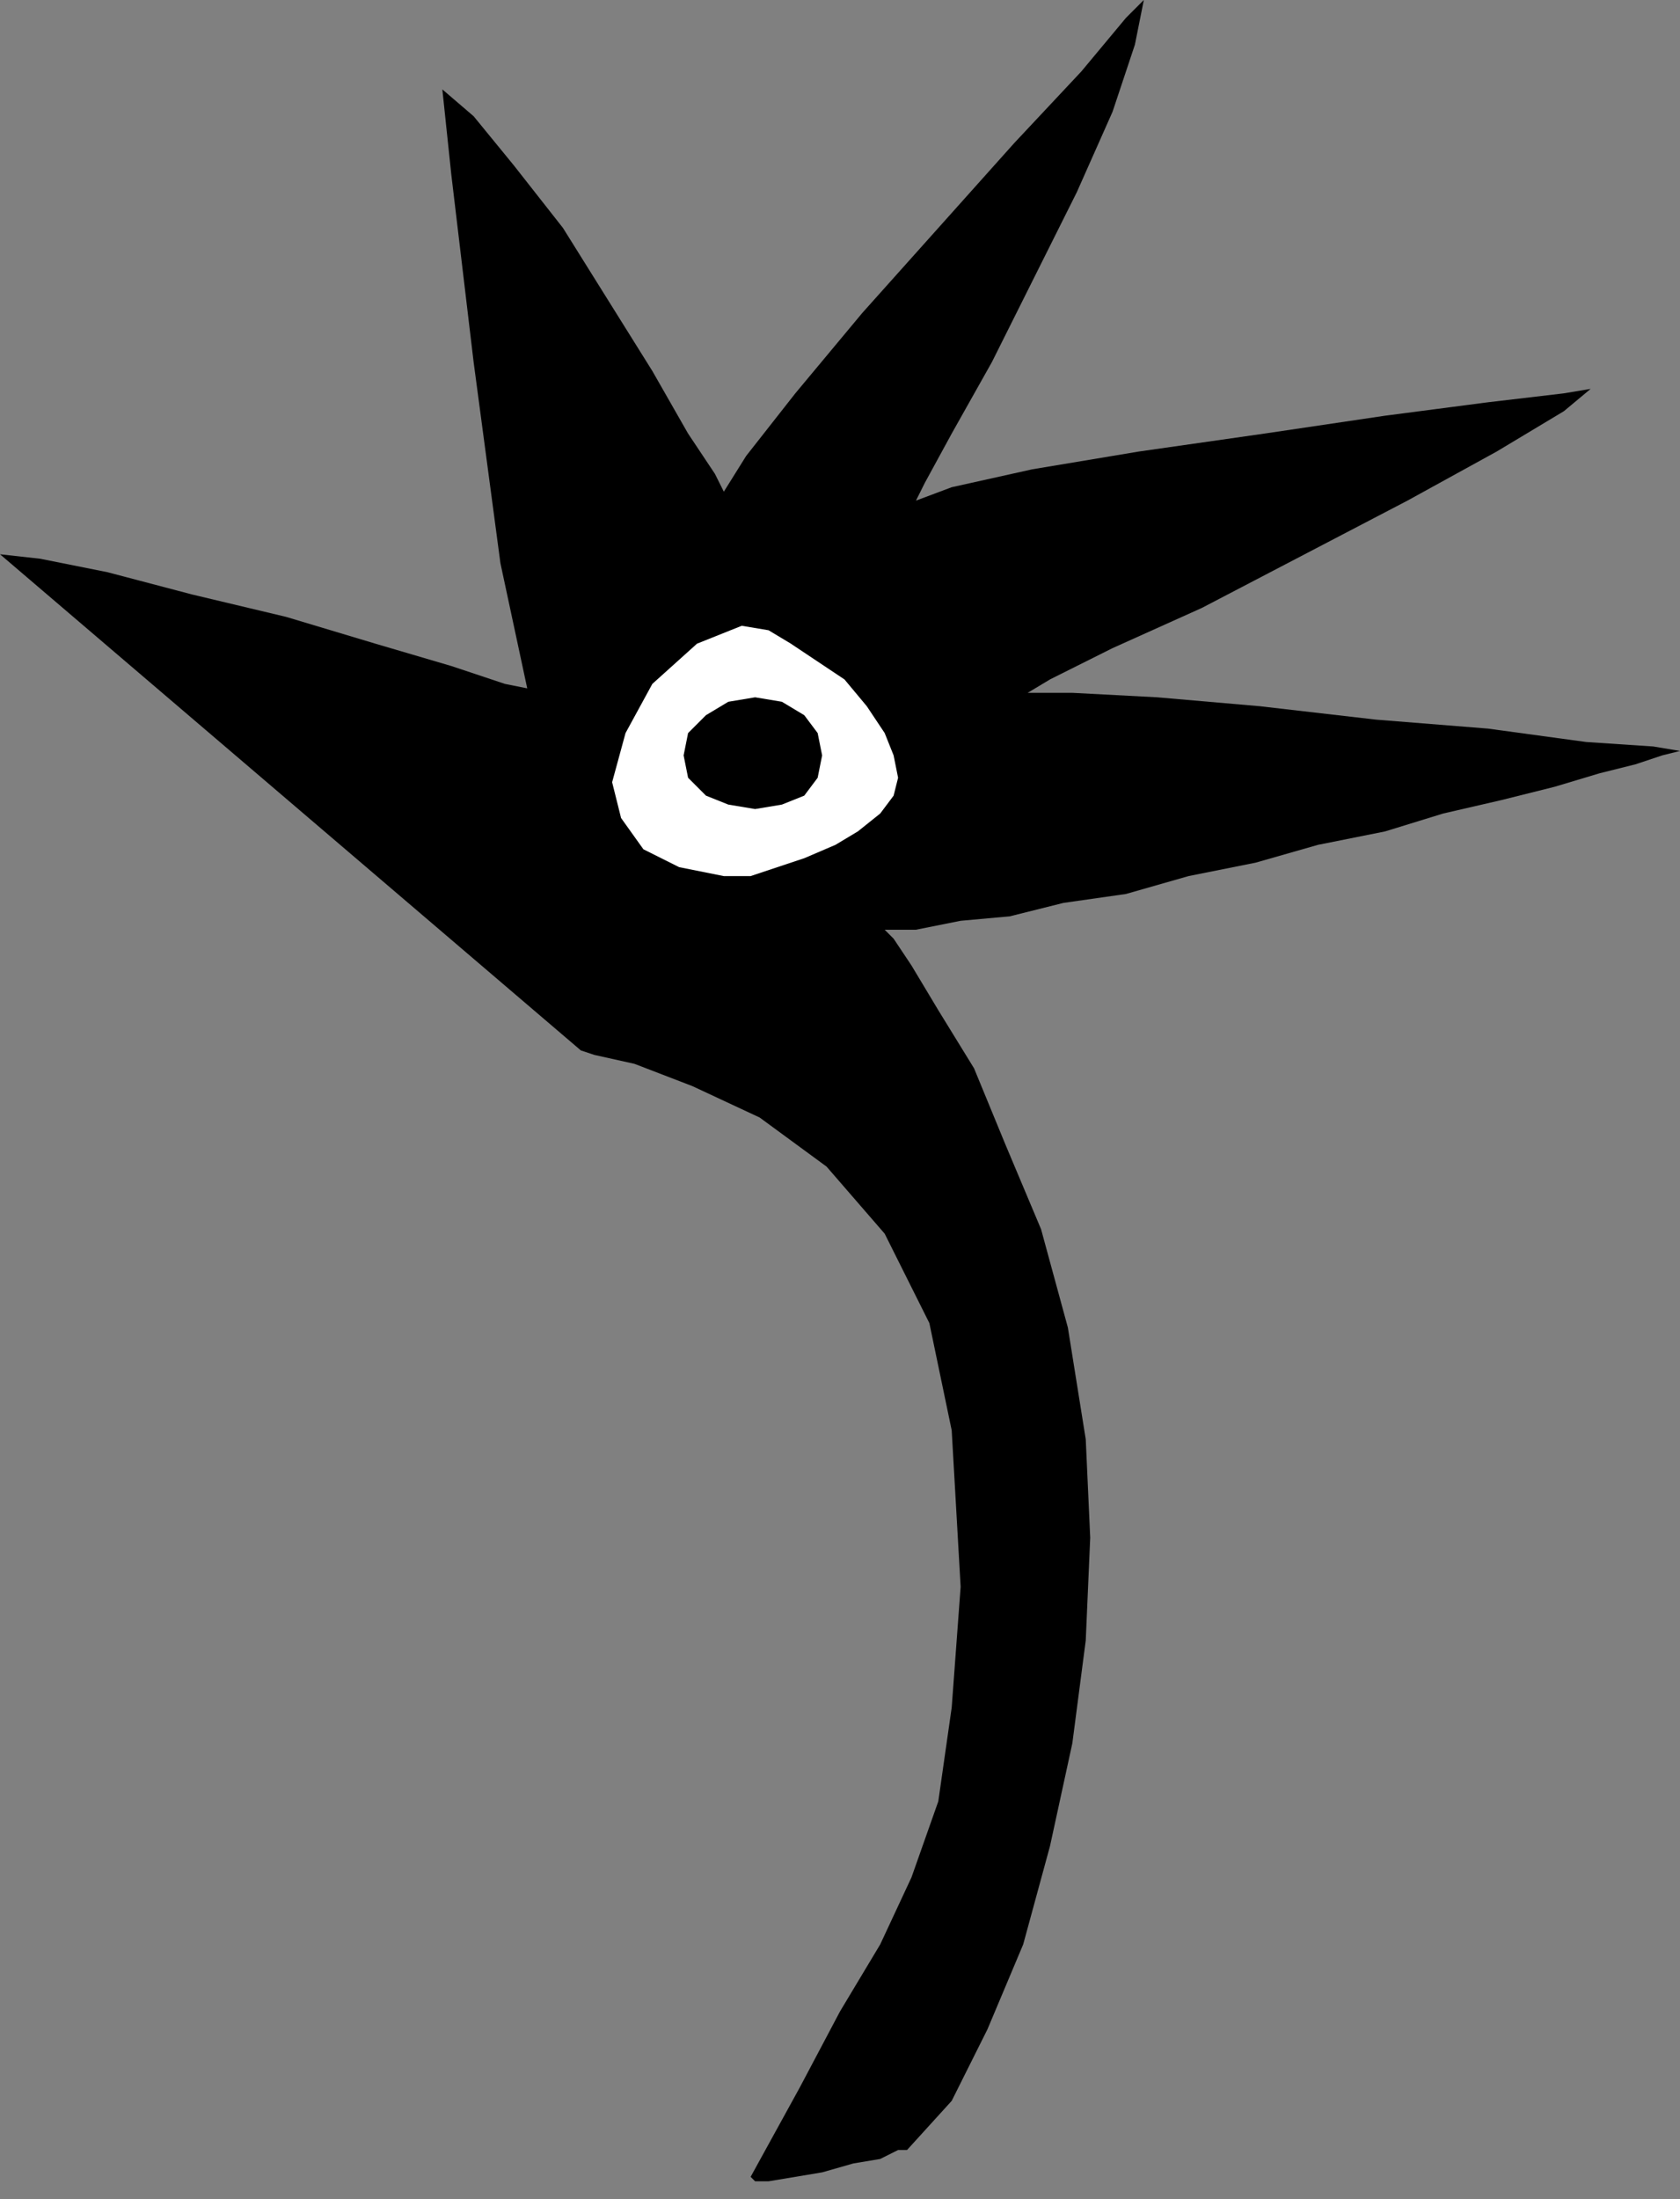 <?xml version="1.0" encoding="UTF-8" standalone="no"?>
<!DOCTYPE svg PUBLIC "-//W3C//DTD SVG 1.0//EN" "http://www.w3.org/TR/2001/REC-SVG-20010904/DTD/svg10.dtd">
<svg xmlns="http://www.w3.org/2000/svg" xmlns:xlink="http://www.w3.org/1999/xlink" fill-rule="evenodd" height="0.492in" preserveAspectRatio="none" stroke-linecap="round" viewBox="0 0 376 492" width="0.376in">
<rect x="0" y="0" width="376" height="492" fill="#808080" stroke="none"/>
<style type="text/css">
.brush0 { fill: rgb(255,255,255); }
.pen0 { stroke: rgb(0,0,0); stroke-width: 1; stroke-linejoin: round; }
.brush1 { fill: none; }
.pen1 { stroke: none; }
.brush2 { fill: rgb(0,0,0); }
</style>
<g>
<polygon class="pen1 brush2" points="0,124 130,235 133,236 142,238 155,243 170,250 185,261 198,276 208,296 213,320 215,355 213,382 210,403 204,420 197,435 188,450 179,467 168,487 169,488 172,488 178,487 184,486 191,484 197,483 201,481 203,481 213,470 221,454 229,435 235,413 240,390 243,367 244,344 243,322 239,297 233,275 225,256 218,239 210,226 204,216 200,210 198,208 205,208 215,206 226,205 238,202 252,200 266,196 281,193 295,189 310,186 323,182 336,179 348,176 358,173 366,171 372,169 376,168 370,167 355,166 333,163 308,161 282,158 259,156 240,155 230,155 235,152 249,145 269,136 292,124 315,112 335,101 350,92 356,87 350,88 333,90 310,93 283,97 255,101 231,105 213,109 205,112 207,108 213,97 222,81 231,63 241,43 249,25 254,10 256,0 252,4 242,16 227,32 210,51 193,70 178,88 167,102 162,110 160,106 154,97 146,83 136,67 126,51 115,37 106,26 99,20 101,39 106,81 112,126 118,154 113,153 101,149 84,144 64,138 43,133 24,128 9,125 0,124"/>
<polygon class="pen1 brush0" points="162,196 168,196 174,194 180,192 187,189 192,186 197,182 200,178 201,174 200,169 198,164 194,158 189,152 183,148 177,144 172,141 166,140 156,144 146,153 140,164 137,175 139,183 144,190 152,194 162,196"/>
<polygon class="pen1 brush2" points="169,181 175,180 180,178 183,174 184,169 183,164 180,160 175,157 169,156 163,157 158,160 154,164 153,169 154,174 158,178 163,180 169,181"/>
</g>
</svg>
